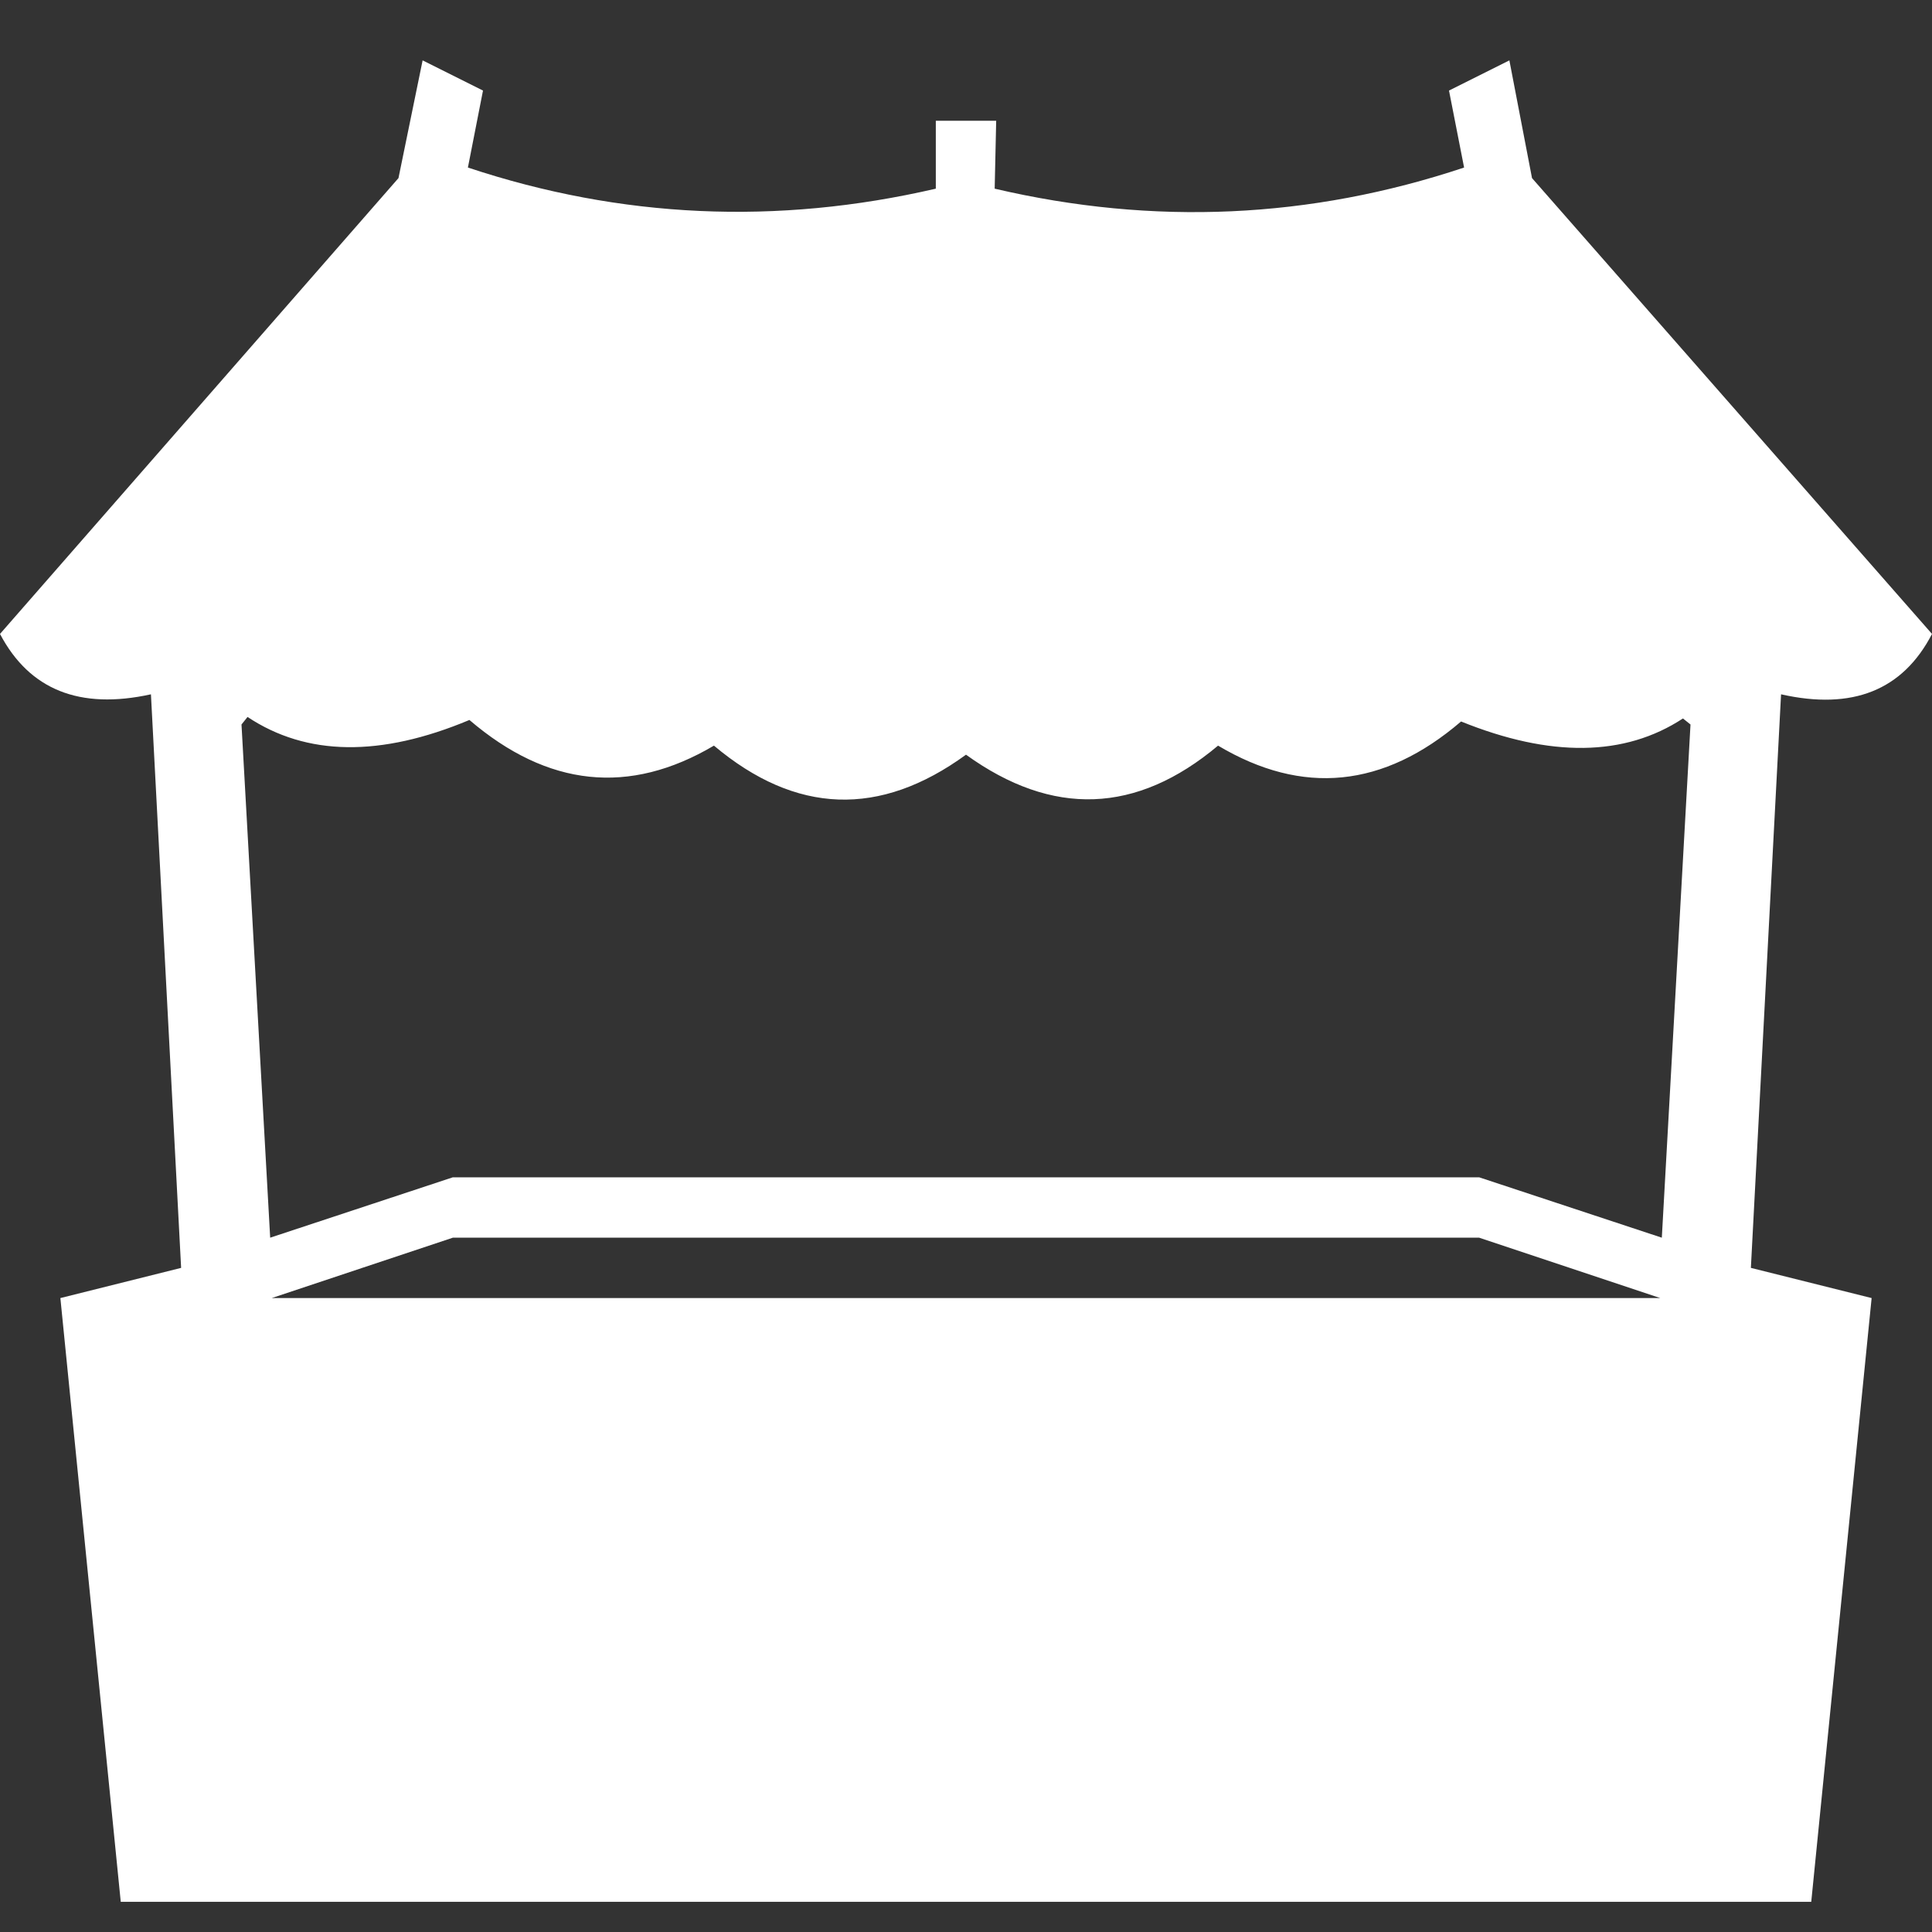 
<svg xmlns="http://www.w3.org/2000/svg" version="1.1" xmlns:xlink="http://www.w3.org/1999/xlink" preserveAspectRatio="none" x="0px" y="0px" width="64px" height="64px" viewBox="0 0 64 64">
<rect x="0" y="0" width="64" height="64" fill="#333333" stroke="none"/>
<defs>
<g id="iconMarket_0_Layer1_0_FILL">
<path fill="#FFFFFF" stroke="none" d="
M 50.75 5.9
L 50 2 48 3 48.5 5.55
Q 40.856 8.098 32.95 6.25
L 33 4 31 4 31 6.25
Q 23.106 8.077 15.5 5.55
L 16 3 14 2 13.2 5.9 0 21
Q 1.461 23.777 5 23
L 6 42 2 43 4 63 60 63 62 43 58 42 59 23
Q 62.55 23.8 64 21
L 50.75 5.9
M 55.75 23.8
L 56 24 55.05 41 49 39 15 39 8.95 41 8 24 8.2 23.75
Q 11.134 25.701 15.55 23.85 19.445 27.183 23.65 24.7 27.717 28.12 32 25 36.3 28.1 40.35 24.7 44.55 27.2 48.4 23.9 52.85 25.7 55.75 23.8
M 49 41
L 55 43 9 43 15 41 49 41 Z"/>
</g>

<g id="iconMarket_0_Layer0_0_FILL">
<path fill="#FFFFFF" fill-opacity="0" stroke="none" d="
M 64 0
L 0 0 0 64 64 64 64 0 Z"/>
</g>
</defs>

<g transform="matrix( 1, 0, 0, 1, 0,0) ">
<g transform="matrix( 1, 0, 0, 1, 0,0) ">
<use xlink:href="#iconMarket_0_Layer1_0_FILL"/>
</g>

<g transform="matrix( 1, 0, 0, 1, 0,0) ">
<use xlink:href="#iconMarket_0_Layer0_0_FILL"/>
</g>
</g>
</svg>
